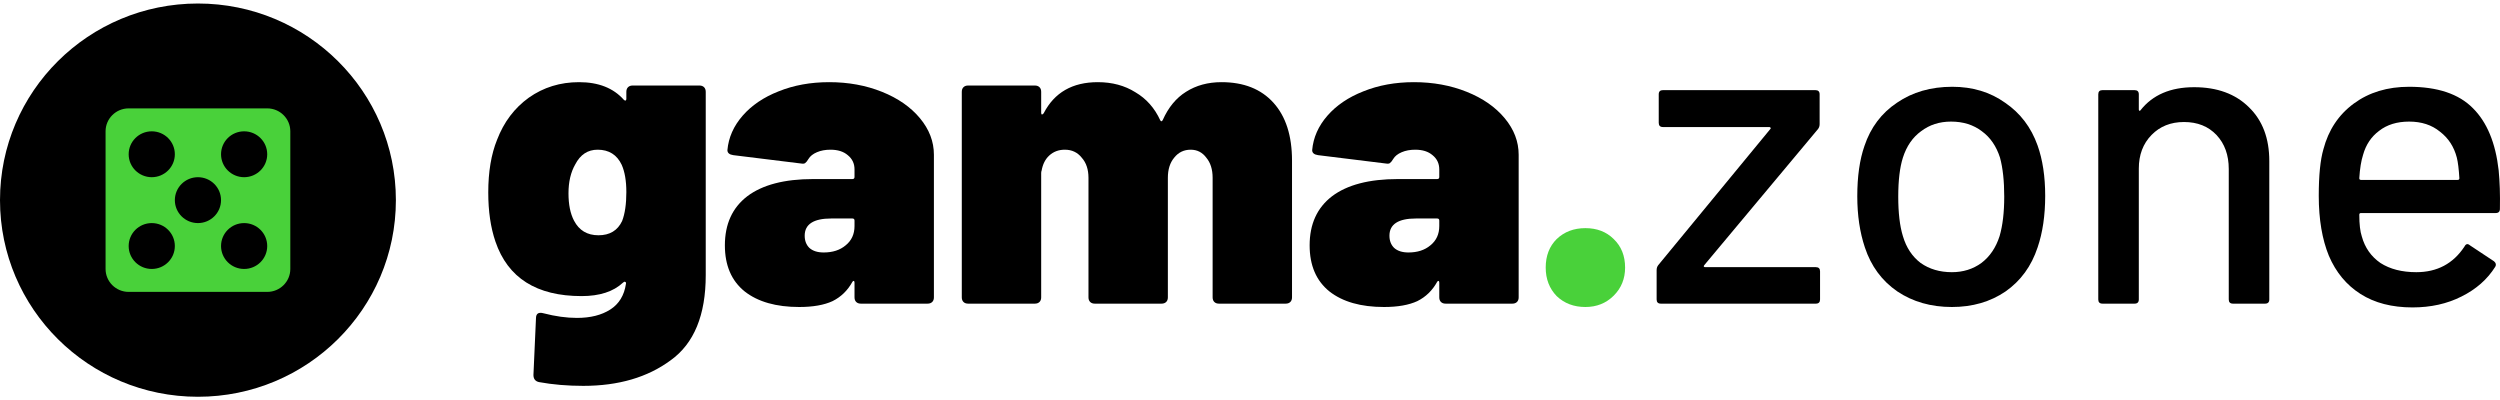<svg width="356" height="57" viewBox="0 0 356 57" fill="none" xmlns="http://www.w3.org/2000/svg"  role="img" aria-labelledby="svg-carrinho"><title id="svg-carrinho">Logo Gama Zone</title>
<path d="M89.192 13.074C89.192 12.795 89.272 12.576 89.432 12.417C89.593 12.258 89.813 12.178 90.094 12.178H99.594C99.875 12.178 100.096 12.258 100.256 12.417C100.416 12.576 100.497 12.795 100.497 13.074V39.177C100.497 44.872 98.833 48.914 95.505 51.303C92.218 53.732 88.069 54.947 83.058 54.947C80.813 54.947 78.709 54.768 76.744 54.409C76.223 54.29 75.962 53.951 75.962 53.394L76.323 45.33C76.323 44.653 76.684 44.414 77.406 44.613C79.089 45.051 80.673 45.27 82.156 45.27C84.08 45.27 85.664 44.872 86.907 44.075C88.149 43.279 88.891 42.065 89.132 40.432C89.172 40.273 89.132 40.173 89.011 40.133C88.931 40.093 88.831 40.133 88.71 40.252C87.347 41.527 85.383 42.164 82.818 42.164C76.403 42.164 72.314 39.576 70.55 34.399C69.869 32.408 69.528 30.078 69.528 27.41C69.528 24.463 69.949 21.954 70.791 19.884C71.753 17.375 73.257 15.384 75.301 13.91C77.386 12.437 79.771 11.7 82.457 11.7C85.223 11.7 87.347 12.536 88.831 14.209C88.911 14.289 88.991 14.328 89.071 14.328C89.151 14.289 89.192 14.209 89.192 14.089V13.074ZM88.59 31.472C88.991 30.436 89.192 29.062 89.192 27.35C89.192 25.757 88.971 24.463 88.53 23.468C87.849 22.034 86.706 21.317 85.103 21.317C83.7 21.317 82.637 22.014 81.916 23.408C81.274 24.523 80.953 25.897 80.953 27.529C80.953 29.122 81.214 30.416 81.735 31.412C82.457 32.806 83.619 33.503 85.223 33.503C86.826 33.503 87.949 32.826 88.59 31.472Z" fill="black"/>
<path d="M118.075 11.7C120.801 11.7 123.307 12.158 125.592 13.074C127.877 13.99 129.681 15.244 131.004 16.837C132.327 18.43 132.988 20.162 132.988 22.034V42.343C132.988 42.622 132.908 42.841 132.748 43C132.587 43.16 132.367 43.239 132.086 43.239H122.585C122.305 43.239 122.084 43.16 121.924 43C121.764 42.841 121.683 42.622 121.683 42.343V40.252C121.683 40.093 121.643 40.014 121.563 40.014C121.523 39.974 121.463 40.014 121.383 40.133C120.701 41.368 119.759 42.283 118.556 42.881C117.354 43.438 115.77 43.717 113.806 43.717C110.519 43.717 107.933 42.98 106.049 41.507C104.165 39.994 103.223 37.803 103.223 34.936C103.223 31.91 104.285 29.58 106.41 27.948C108.574 26.315 111.701 25.498 115.79 25.498H121.383C121.583 25.498 121.683 25.399 121.683 25.2V24.125C121.683 23.288 121.363 22.611 120.721 22.094C120.12 21.576 119.298 21.317 118.256 21.317C117.534 21.317 116.893 21.436 116.332 21.675C115.77 21.914 115.369 22.233 115.129 22.631C114.969 22.91 114.808 23.109 114.648 23.229C114.528 23.308 114.347 23.328 114.107 23.288L104.425 22.094C103.864 22.014 103.583 21.775 103.583 21.377C103.744 19.585 104.465 17.952 105.748 16.479C107.031 15.005 108.735 13.85 110.86 13.014C113.024 12.138 115.43 11.7 118.075 11.7ZM117.294 35.952C118.577 35.952 119.619 35.613 120.421 34.936C121.262 34.259 121.683 33.343 121.683 32.188V31.412C121.683 31.213 121.583 31.113 121.383 31.113H118.376C115.851 31.113 114.588 31.93 114.588 33.562C114.588 34.279 114.808 34.857 115.249 35.295C115.73 35.733 116.412 35.952 117.294 35.952Z" fill="black"/>
<path d="M173.941 11.7C177.108 11.7 179.573 12.676 181.337 14.627C183.101 16.578 183.983 19.326 183.983 22.87V42.343C183.983 42.622 183.903 42.841 183.743 43C183.582 43.16 183.362 43.239 183.081 43.239H173.58C173.299 43.239 173.079 43.16 172.919 43C172.758 42.841 172.678 42.622 172.678 42.343V25.319C172.678 24.125 172.377 23.169 171.776 22.452C171.215 21.695 170.473 21.317 169.551 21.317C168.589 21.317 167.807 21.695 167.206 22.452C166.605 23.169 166.304 24.125 166.304 25.319V42.343C166.304 42.622 166.224 42.841 166.064 43C165.903 43.16 165.683 43.239 165.402 43.239H155.901C155.621 43.239 155.4 43.16 155.24 43C155.079 42.841 154.999 42.622 154.999 42.343V25.319C154.999 24.125 154.678 23.169 154.037 22.452C153.436 21.695 152.634 21.317 151.632 21.317C150.75 21.317 150.008 21.596 149.407 22.153C148.846 22.671 148.485 23.388 148.324 24.304C148.284 24.383 148.264 24.503 148.264 24.662V42.343C148.264 42.622 148.184 42.841 148.024 43C147.863 43.16 147.643 43.239 147.362 43.239H137.861C137.581 43.239 137.36 43.16 137.2 43C137.04 42.841 136.959 42.622 136.959 42.343V13.074C136.959 12.795 137.04 12.576 137.2 12.417C137.36 12.258 137.581 12.178 137.861 12.178H147.362C147.643 12.178 147.863 12.258 148.024 12.417C148.184 12.576 148.264 12.795 148.264 13.074V16.061C148.264 16.22 148.304 16.299 148.385 16.299C148.465 16.299 148.545 16.24 148.625 16.12C150.148 13.173 152.714 11.7 156.322 11.7C158.367 11.7 160.151 12.178 161.674 13.134C163.237 14.05 164.42 15.384 165.222 17.136C165.342 17.335 165.462 17.315 165.582 17.076C166.384 15.284 167.487 13.95 168.89 13.074C170.333 12.158 172.017 11.7 173.941 11.7Z" fill="black"/>
<path d="M201.345 11.7C204.071 11.7 206.576 12.158 208.861 13.074C211.147 13.99 212.951 15.244 214.273 16.837C215.596 18.43 216.258 20.162 216.258 22.034V42.343C216.258 42.622 216.178 42.841 216.017 43C215.857 43.16 215.636 43.239 215.356 43.239H205.855C205.574 43.239 205.354 43.16 205.193 43C205.033 42.841 204.953 42.622 204.953 42.343V40.252C204.953 40.093 204.913 40.014 204.833 40.014C204.793 39.974 204.732 40.014 204.652 40.133C203.971 41.368 203.029 42.283 201.826 42.881C200.623 43.438 199.04 43.717 197.076 43.717C193.788 43.717 191.203 42.98 189.318 41.507C187.434 39.994 186.492 37.803 186.492 34.936C186.492 31.91 187.555 29.58 189.679 27.948C191.844 26.315 194.971 25.498 199.06 25.498H204.652C204.853 25.498 204.953 25.399 204.953 25.2V24.125C204.953 23.288 204.632 22.611 203.991 22.094C203.389 21.576 202.568 21.317 201.525 21.317C200.804 21.317 200.162 21.436 199.601 21.675C199.04 21.914 198.639 22.233 198.398 22.631C198.238 22.91 198.078 23.109 197.917 23.229C197.797 23.308 197.617 23.328 197.376 23.288L187.695 22.094C187.134 22.014 186.853 21.775 186.853 21.377C187.013 19.585 187.735 17.952 189.018 16.479C190.301 15.005 192.004 13.85 194.129 13.014C196.294 12.138 198.699 11.7 201.345 11.7ZM200.563 35.952C201.846 35.952 202.888 35.613 203.69 34.936C204.532 34.259 204.953 33.343 204.953 32.188V31.412C204.953 31.213 204.853 31.113 204.652 31.113H201.646C199.12 31.113 197.857 31.93 197.857 33.562C197.857 34.279 198.078 34.857 198.519 35.295C199 35.733 199.681 35.952 200.563 35.952Z" fill="black"/>
<path d="M225.761 43.717C224.117 43.717 222.754 43.199 221.672 42.164C220.63 41.089 220.109 39.735 220.109 38.102C220.109 36.43 220.63 35.076 221.672 34.04C222.754 33.005 224.117 32.487 225.761 32.487C227.405 32.487 228.748 33.005 229.79 34.04C230.872 35.076 231.414 36.43 231.414 38.102C231.414 39.695 230.872 41.029 229.79 42.104C228.708 43.179 227.365 43.717 225.761 43.717Z" fill="#49D13A"/>
<path d="M236.505 43.239C236.104 43.239 235.904 43.04 235.904 42.642V38.461C235.904 38.182 235.984 37.943 236.144 37.744L252.079 18.39C252.16 18.311 252.18 18.251 252.14 18.211C252.099 18.131 252.039 18.091 251.959 18.091H236.806C236.405 18.091 236.204 17.892 236.204 17.494V13.432C236.204 13.034 236.405 12.835 236.806 12.835H258.514C258.914 12.835 259.115 13.034 259.115 13.432V17.673C259.115 17.952 259.035 18.191 258.874 18.39L242.699 37.744C242.619 37.823 242.599 37.903 242.639 37.983C242.679 38.023 242.739 38.042 242.819 38.042H258.574C258.975 38.042 259.175 38.242 259.175 38.64V42.642C259.175 43.04 258.975 43.239 258.574 43.239H236.505Z" fill="black"/>
<path d="M277.947 43.717C274.98 43.717 272.395 42.98 270.19 41.507C267.985 39.994 266.441 37.903 265.559 35.235C264.838 33.084 264.477 30.655 264.477 27.948C264.477 25.12 264.818 22.731 265.499 20.779C266.381 18.151 267.925 16.1 270.13 14.627C272.334 13.114 274.96 12.357 278.007 12.357C280.893 12.357 283.399 13.114 285.523 14.627C287.688 16.1 289.232 18.131 290.154 20.72C290.875 22.751 291.236 25.14 291.236 27.888C291.236 30.675 290.875 33.124 290.154 35.235C289.272 37.903 287.748 39.994 285.584 41.507C283.419 42.98 280.873 43.717 277.947 43.717ZM277.947 38.759C279.55 38.759 280.953 38.321 282.156 37.445C283.359 36.529 284.221 35.255 284.742 33.622C285.183 32.109 285.403 30.237 285.403 28.007C285.403 25.777 285.203 23.925 284.802 22.452C284.281 20.819 283.419 19.565 282.216 18.689C281.014 17.773 279.55 17.315 277.826 17.315C276.183 17.315 274.76 17.773 273.557 18.689C272.354 19.565 271.493 20.819 270.971 22.452C270.53 23.846 270.31 25.698 270.31 28.007C270.31 30.317 270.53 32.188 270.971 33.622C271.452 35.255 272.294 36.529 273.497 37.445C274.74 38.321 276.223 38.759 277.947 38.759Z" fill="black"/>
<path d="M312.444 12.417C315.731 12.417 318.337 13.373 320.261 15.284C322.186 17.156 323.148 19.704 323.148 22.93V42.642C323.148 43.04 322.947 43.239 322.546 43.239H317.976C317.575 43.239 317.375 43.04 317.375 42.642V24.065C317.375 22.074 316.794 20.461 315.631 19.226C314.468 17.992 312.925 17.375 311.001 17.375C309.117 17.375 307.573 17.992 306.371 19.226C305.168 20.461 304.567 22.054 304.567 24.005V42.642C304.567 43.04 304.366 43.239 303.965 43.239H299.395C298.994 43.239 298.794 43.04 298.794 42.642V13.432C298.794 13.034 298.994 12.835 299.395 12.835H303.965C304.366 12.835 304.567 13.034 304.567 13.432V15.583C304.567 15.662 304.587 15.722 304.627 15.762C304.707 15.802 304.767 15.782 304.807 15.702C306.531 13.512 309.077 12.417 312.444 12.417Z" fill="black"/>
<path d="M355.808 24.244C355.968 25.877 356.028 27.709 355.988 29.739C355.988 30.138 355.788 30.337 355.387 30.337H336.204C336.044 30.337 335.964 30.416 335.964 30.576C335.964 31.93 336.084 32.965 336.325 33.682C336.766 35.275 337.648 36.529 338.97 37.445C340.333 38.321 342.037 38.759 344.082 38.759C347.048 38.759 349.333 37.545 350.937 35.115C351.137 34.717 351.398 34.657 351.719 34.936L355.146 37.206C355.427 37.445 355.487 37.704 355.327 37.983C354.204 39.775 352.601 41.188 350.516 42.224C348.471 43.259 346.146 43.777 343.541 43.777C340.614 43.777 338.149 43.14 336.144 41.865C334.14 40.591 332.637 38.779 331.634 36.43C330.672 34.08 330.191 31.233 330.191 27.888C330.191 24.981 330.412 22.771 330.853 21.257C331.574 18.51 333.017 16.339 335.182 14.746C337.347 13.153 339.973 12.357 343.059 12.357C347.108 12.357 350.135 13.373 352.139 15.403C354.144 17.395 355.367 20.341 355.808 24.244ZM343.059 17.315C341.336 17.315 339.913 17.753 338.79 18.629C337.668 19.465 336.906 20.6 336.505 22.034C336.224 22.91 336.044 24.025 335.964 25.379C335.964 25.538 336.044 25.618 336.204 25.618H349.975C350.135 25.618 350.215 25.538 350.215 25.379C350.135 24.065 350.015 23.089 349.854 22.452C349.454 20.899 348.652 19.665 347.449 18.748C346.287 17.793 344.823 17.315 343.059 17.315Z" fill="black"/>
<ellipse cx="28.187" cy="28.5" rx="28.187" ry="28" fill="black"/>
<path d="M38.053 15.433H18.322C16.505 15.433 15.033 16.896 15.033 18.7V38.3C15.033 40.104 16.505 41.566 18.322 41.566H38.053C39.869 41.566 41.341 40.104 41.341 38.3L41.341 18.701C41.341 16.896 39.869 15.433 38.053 15.433ZM21.61 18.7C23.426 18.7 24.898 20.163 24.898 21.967C24.898 23.771 23.426 25.233 21.61 25.233C19.794 25.233 18.322 23.771 18.322 21.967C18.322 20.163 19.794 18.7 21.61 18.7ZM21.61 38.3C19.794 38.3 18.322 36.838 18.322 35.034C18.322 33.229 19.794 31.767 21.61 31.767C23.426 31.767 24.898 33.229 24.898 35.034C24.899 36.838 23.426 38.3 21.61 38.3ZM28.187 31.767C26.371 31.767 24.899 30.305 24.899 28.5C24.899 26.696 26.371 25.234 28.187 25.234C30.003 25.234 31.475 26.696 31.475 28.5C31.475 30.305 30.003 31.767 28.187 31.767ZM34.764 38.3C32.948 38.3 31.476 36.838 31.476 35.034C31.476 33.229 32.948 31.767 34.764 31.767C36.58 31.767 38.052 33.229 38.052 35.034C38.052 36.838 36.58 38.3 34.764 38.3ZM34.764 25.233C32.948 25.233 31.476 23.771 31.476 21.967C31.476 20.163 32.948 18.7 34.764 18.7C36.58 18.7 38.052 20.163 38.052 21.967C38.052 23.771 36.58 25.233 34.764 25.233Z" fill="#49D13A"/>
</svg>
